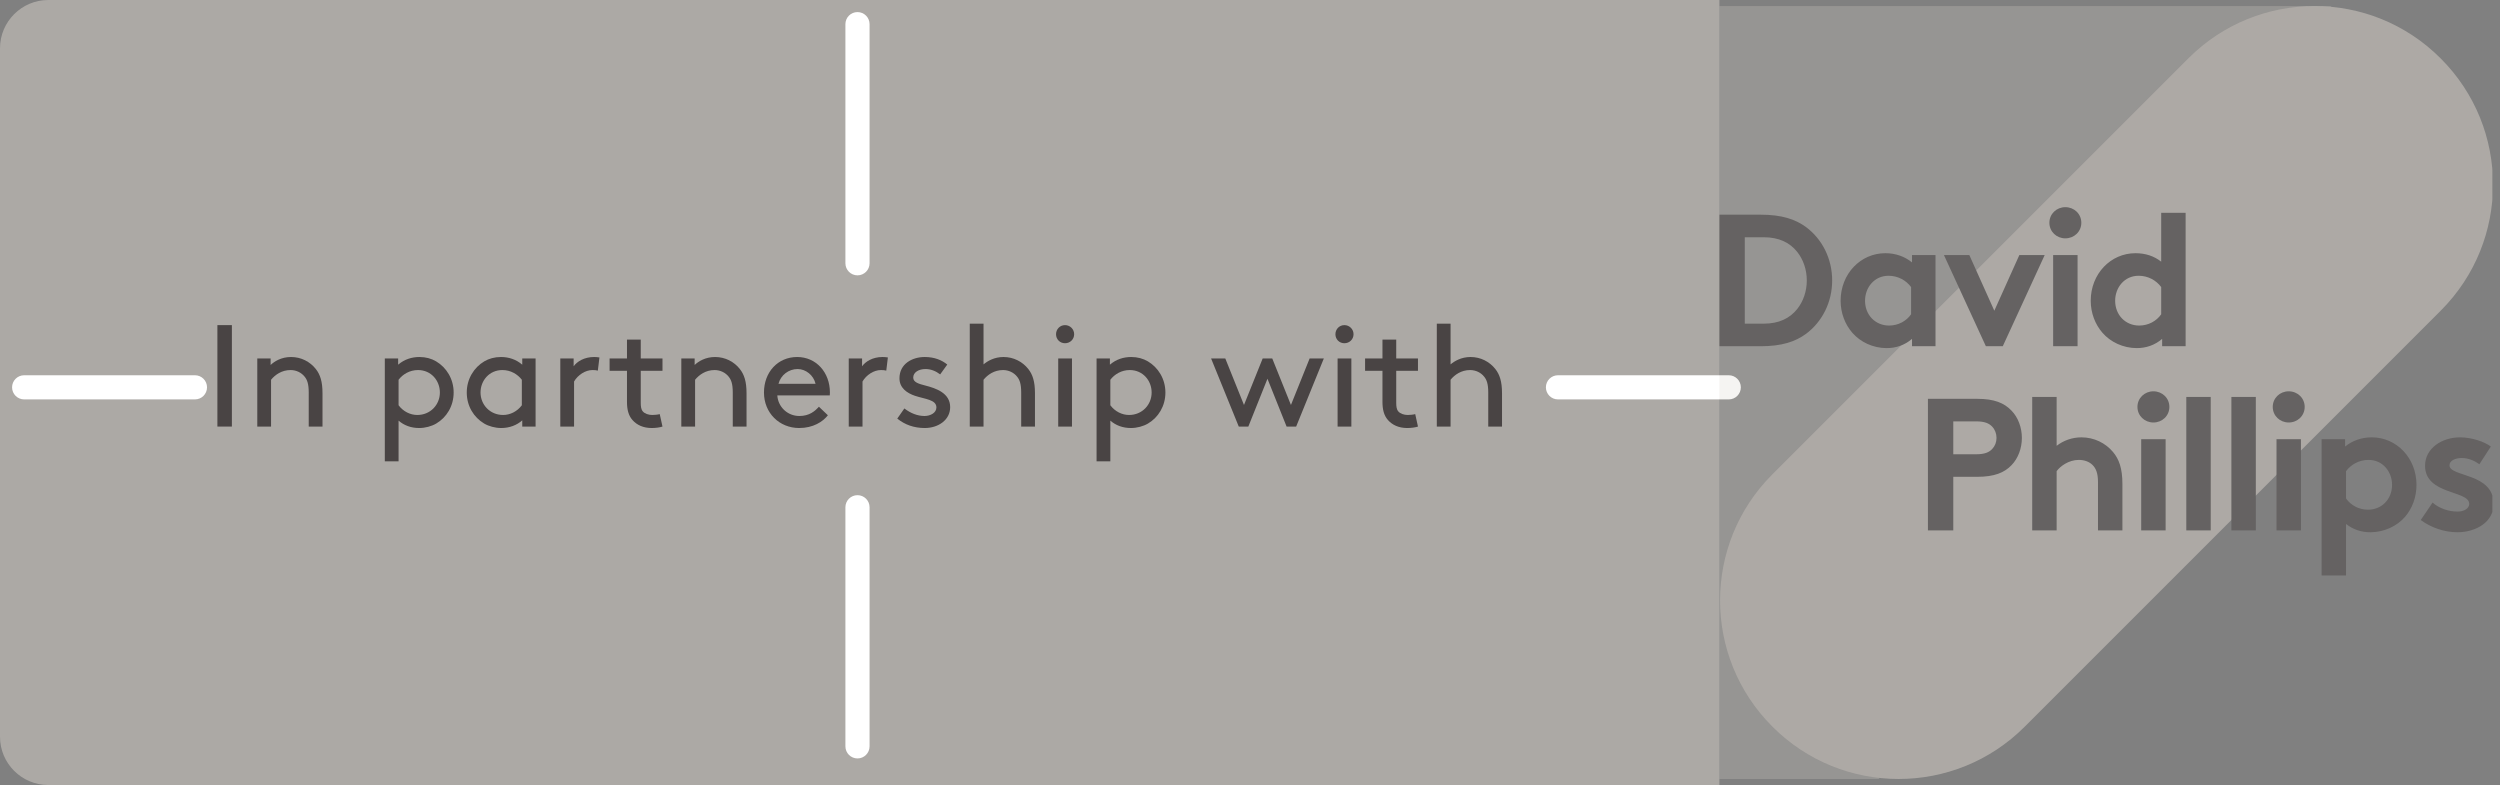 <svg width="207" height="65" viewBox="0 0 207 65" fill="none" xmlns="http://www.w3.org/2000/svg">
<rect x="0" y="0" width="207" height="65" fill="#808080" stroke="none"/>
<path d="M0 4C0 1.791 1.791 0 4 0H142.367V65H4C1.791 65 0 63.209 0 61V4Z" fill="#D9D2CA" fill-opacity="0.5"/>
<path d="M18 35.32V26.92H19.2V35.32H18Z" fill="#494444"/>
<path d="M22.407 29.68V30.22C22.707 29.932 23.283 29.56 24.099 29.56C24.927 29.56 25.671 29.944 26.151 30.556C26.511 31.012 26.703 31.588 26.703 32.56V35.32H25.563V32.5C25.563 31.78 25.431 31.444 25.227 31.192C24.963 30.856 24.531 30.64 24.063 30.64C23.319 30.64 22.779 31.036 22.443 31.444V35.32H21.303V29.68H22.407Z" fill="#494444"/>
<path d="M33.002 34.828V38.2H31.862V29.68H32.966V30.196C33.482 29.752 34.094 29.56 34.73 29.56C35.258 29.56 35.726 29.692 36.11 29.92C36.962 30.424 37.562 31.372 37.562 32.5C37.562 33.628 36.974 34.564 36.122 35.068C35.738 35.296 35.21 35.44 34.706 35.44C34.034 35.44 33.458 35.224 33.002 34.828ZM33.002 31.444V33.556C33.386 34.072 33.974 34.36 34.55 34.36C35.642 34.36 36.422 33.508 36.422 32.5C36.422 31.516 35.702 30.64 34.61 30.64C33.926 30.64 33.35 30.988 33.002 31.444Z" fill="#494444"/>
<path d="M43.243 35.32V34.804C42.788 35.212 42.175 35.44 41.504 35.44C40.999 35.44 40.471 35.296 40.087 35.068C39.236 34.564 38.648 33.628 38.648 32.5C38.648 31.372 39.248 30.424 40.099 29.92C40.483 29.692 40.952 29.56 41.48 29.56C42.115 29.56 42.727 29.752 43.243 30.196V29.68H44.347V35.32H43.243ZM43.208 33.556V31.444C42.859 30.988 42.283 30.64 41.599 30.64C40.508 30.64 39.788 31.516 39.788 32.5C39.788 33.508 40.568 34.36 41.66 34.36C42.236 34.36 42.824 34.072 43.208 33.556Z" fill="#494444"/>
<path d="M49.633 29.596L49.501 30.688C49.369 30.652 49.237 30.64 49.057 30.64C48.469 30.64 47.845 31.048 47.533 31.588V35.32H46.393V29.68H47.497V30.328C47.773 29.944 48.361 29.56 49.189 29.56C49.309 29.56 49.501 29.572 49.633 29.596Z" fill="#494444"/>
<path d="M54.626 34.288L54.854 35.32C54.638 35.392 54.29 35.44 53.966 35.44C53.258 35.44 52.73 35.188 52.37 34.78C52.034 34.408 51.914 33.892 51.914 33.28V30.7H50.474V29.68H51.914V28.12H53.054V29.68H54.854V30.7H53.054V33.34C53.054 33.64 53.078 33.892 53.222 34.06C53.378 34.252 53.702 34.36 54.002 34.36C54.17 34.36 54.458 34.336 54.626 34.288Z" fill="#494444"/>
<path d="M57.517 29.68V30.22C57.817 29.932 58.393 29.56 59.209 29.56C60.037 29.56 60.781 29.944 61.261 30.556C61.621 31.012 61.813 31.588 61.813 32.56V35.32H60.673V32.5C60.673 31.78 60.541 31.444 60.337 31.192C60.073 30.856 59.641 30.64 59.173 30.64C58.429 30.64 57.889 31.036 57.553 31.444V35.32H56.413V29.68H57.517Z" fill="#494444"/>
<path d="M68.705 32.74H64.361C64.421 33.688 65.201 34.444 66.185 34.444C67.025 34.444 67.481 34.036 67.805 33.676L68.549 34.384C68.129 34.924 67.325 35.44 66.173 35.44C64.529 35.44 63.257 34.192 63.257 32.5C63.257 30.808 64.409 29.56 66.005 29.56C67.577 29.56 68.717 30.832 68.717 32.5C68.717 32.548 68.717 32.632 68.705 32.74ZM66.041 30.556C65.309 30.556 64.649 31.048 64.457 31.78H67.529C67.361 31.06 66.713 30.556 66.041 30.556Z" fill="#494444"/>
<path d="M73.516 29.596L73.384 30.688C73.252 30.652 73.12 30.64 72.94 30.64C72.352 30.64 71.728 31.048 71.416 31.588V35.32H70.276V29.68H71.38V30.328C71.656 29.944 72.244 29.56 73.072 29.56C73.192 29.56 73.384 29.572 73.516 29.596Z" fill="#494444"/>
<path d="M74.294 34.66L74.882 33.82C75.41 34.228 75.987 34.444 76.55 34.444C77.043 34.444 77.534 34.18 77.534 33.736C77.534 33.088 76.599 33.052 75.77 32.776C75.087 32.548 74.475 32.116 74.475 31.324C74.475 30.112 75.555 29.56 76.562 29.56C77.391 29.56 77.99 29.824 78.434 30.184L77.847 31C77.499 30.736 77.091 30.556 76.635 30.556C76.082 30.556 75.615 30.82 75.615 31.264C75.615 31.648 76.058 31.78 76.623 31.924C77.51 32.152 78.674 32.548 78.674 33.712C78.674 34.78 77.678 35.44 76.575 35.44C75.674 35.44 74.918 35.164 74.294 34.66Z" fill="#494444"/>
<path d="M81.436 26.8V30.172C81.748 29.908 82.311 29.56 83.091 29.56C83.919 29.56 84.663 29.944 85.144 30.556C85.504 31.012 85.695 31.588 85.695 32.56V35.32H84.555V32.5C84.555 31.78 84.424 31.444 84.219 31.192C83.956 30.856 83.523 30.64 83.055 30.64C82.311 30.64 81.772 31.036 81.436 31.444V35.32H80.296V26.8H81.436Z" fill="#494444"/>
<path d="M87.62 35.32V29.68H88.76V35.32H87.62ZM87.44 27.676C87.44 27.256 87.764 26.92 88.184 26.92C88.604 26.92 88.94 27.256 88.94 27.676C88.94 28.096 88.604 28.42 88.184 28.42C87.764 28.42 87.44 28.096 87.44 27.676Z" fill="#494444"/>
<path d="M91.936 34.828V38.2H90.796V29.68H91.9V30.196C92.415 29.752 93.028 29.56 93.663 29.56C94.192 29.56 94.659 29.692 95.043 29.92C95.895 30.424 96.496 31.372 96.496 32.5C96.496 33.628 95.907 34.564 95.055 35.068C94.671 35.296 94.144 35.44 93.639 35.44C92.968 35.44 92.391 35.224 91.936 34.828ZM91.936 31.444V33.556C92.32 34.072 92.907 34.36 93.484 34.36C94.576 34.36 95.356 33.508 95.356 32.5C95.356 31.516 94.635 30.64 93.543 30.64C92.859 30.64 92.284 30.988 91.936 31.444Z" fill="#494444"/>
<path d="M104.55 29.68H105.342L106.89 33.532L108.438 29.68H109.614L107.322 35.32H106.53L104.946 31.36L103.362 35.32H102.57L100.278 29.68H101.454L103.002 33.532L104.55 29.68Z" fill="#494444"/>
<path d="M110.753 35.32V29.68H111.893V35.32H110.753ZM110.573 27.676C110.573 27.256 110.896 26.92 111.316 26.92C111.736 26.92 112.073 27.256 112.073 27.676C112.073 28.096 111.736 28.42 111.316 28.42C110.896 28.42 110.573 28.096 110.573 27.676Z" fill="#494444"/>
<path d="M117.18 34.288L117.408 35.32C117.192 35.392 116.844 35.44 116.52 35.44C115.812 35.44 115.284 35.188 114.924 34.78C114.588 34.408 114.468 33.892 114.468 33.28V30.7H113.028V29.68H114.468V28.12H115.608V29.68H117.408V30.7H115.608V33.34C115.608 33.64 115.632 33.892 115.776 34.06C115.932 34.252 116.256 34.36 116.556 34.36C116.724 34.36 117.012 34.336 117.18 34.288Z" fill="#494444"/>
<path d="M120.107 26.8V30.172C120.419 29.908 120.983 29.56 121.763 29.56C122.591 29.56 123.335 29.944 123.815 30.556C124.175 31.012 124.367 31.588 124.367 32.56V35.32H123.227V32.5C123.227 31.78 123.095 31.444 122.891 31.192C122.627 30.856 122.195 30.64 121.727 30.64C120.983 30.64 120.443 31.036 120.107 31.444V35.32H118.967V26.8H120.107Z" fill="#494444"/>
<path fill-rule="evenodd" clip-rule="evenodd" d="M1 32.071C1 31.519 1.448 31.071 2 31.071L16.142 31.071C16.695 31.071 17.142 31.519 17.142 32.071C17.142 32.624 16.695 33.071 16.142 33.071L2 33.071C1.448 33.071 1 32.624 1 32.071Z" fill="white"/>
<path fill-rule="evenodd" clip-rule="evenodd" d="M128 32.071C128 31.519 128.448 31.071 129 31.071L143.142 31.071C143.695 31.071 144.142 31.519 144.142 32.071C144.142 32.624 143.695 33.071 143.142 33.071L129 33.071C128.448 33.071 128 32.624 128 32.071Z" fill="white"/>
<path fill-rule="evenodd" clip-rule="evenodd" d="M71 1C71.552 1 72 1.448 72 2L72 21.799C72 22.351 71.552 22.799 71 22.799C70.448 22.799 70 22.351 70 21.799L70 2C70 1.448 70.448 1 71 1Z" fill="white"/>
<path fill-rule="evenodd" clip-rule="evenodd" d="M71 41C71.552 41 72 41.448 72 42L72 61.799C72 62.351 71.552 62.799 71 62.799C70.448 62.799 70 62.351 70 61.799L70 42C70 41.448 70.448 41 71 41Z" fill="white"/>
<g opacity="0.5" clip-path="url(#clip0_1586_1365)">
<path opacity="0.5" d="M115.447 0.5H0.624C-4.47 0.5 -8.633 4.643 -8.633 9.713V55.304C-8.633 60.374 -4.47 64.517 0.624 64.517H115.21H155.555L193.023 0.5H115.447Z" fill="#D9D2CA"/>
<path d="M202.099 25.716L167.637 60.178C161.874 65.941 152.532 65.941 146.769 60.178L146.743 60.151C140.98 54.389 140.98 45.047 146.743 39.284L181.205 4.822C186.968 -0.941 196.31 -0.941 202.072 4.822L202.099 4.849C207.862 10.611 207.862 19.953 202.099 25.716" fill="#D9D2CA"/>
<path fill-rule="evenodd" clip-rule="evenodd" d="M145.79 17.776C147.517 17.776 148.653 18.149 149.54 18.803C150.878 19.799 151.703 21.417 151.703 23.222C151.703 25.027 150.878 26.645 149.54 27.641C148.653 28.294 147.517 28.668 145.79 28.668H142.367V17.776H145.79ZM148.809 20.857C148.202 20.094 147.315 19.643 146.024 19.643H144.468V26.8H146.024C147.315 26.8 148.202 26.349 148.809 25.587C149.307 24.964 149.603 24.124 149.603 23.222C149.603 22.319 149.307 21.479 148.809 20.857ZM160.26 28.668H158.315V28.061C157.693 28.59 156.977 28.823 156.215 28.823C155.094 28.823 154.037 28.325 153.367 27.547C152.776 26.863 152.403 25.929 152.403 24.902C152.403 22.677 154.052 20.965 156.106 20.965C156.962 20.965 157.724 21.246 158.315 21.728V21.121H160.26V28.668ZM158.238 23.766C157.818 23.206 157.148 22.833 156.37 22.833C155.188 22.833 154.425 23.813 154.425 24.902C154.425 26.085 155.281 26.956 156.417 26.956C157.18 26.956 157.849 26.583 158.238 26.023V23.766ZM165.13 25.727L167.2 21.121H169.3L165.83 28.668H164.43L160.96 21.121H163.061L165.13 25.727ZM172.023 28.668H170V21.121H172.023V28.668ZM171.011 17.153C171.743 17.153 172.334 17.713 172.334 18.445C172.334 19.176 171.743 19.736 171.011 19.736C170.28 19.736 169.689 19.176 169.689 18.445C169.689 17.713 170.28 17.153 171.011 17.153ZM179.025 28.668V28.061C178.402 28.59 177.687 28.823 176.924 28.823C175.804 28.823 174.746 28.325 174.077 27.547C173.485 26.863 173.112 25.929 173.112 24.902C173.112 22.677 174.761 20.965 176.815 20.965C177.64 20.965 178.356 21.199 178.947 21.666V17.62H180.97V28.668H179.025ZM178.947 23.766C178.527 23.206 177.858 22.833 177.08 22.833C175.897 22.833 175.135 23.813 175.135 24.902C175.135 26.085 175.991 26.956 177.126 26.956C177.889 26.956 178.558 26.583 178.947 26.023V23.766Z" fill="#494444"/>
<path fill-rule="evenodd" clip-rule="evenodd" d="M161.732 39.48V43.915H159.632V33.023H163.724C165.124 33.023 165.949 33.365 166.556 34.003C167.101 34.563 167.412 35.404 167.412 36.259C167.412 37.115 167.101 37.955 166.556 38.515C165.965 39.138 165.124 39.48 163.724 39.48H161.732ZM163.631 37.613C164.346 37.613 164.704 37.442 164.953 37.177C165.187 36.928 165.311 36.617 165.311 36.259C165.311 35.901 165.187 35.575 164.953 35.326C164.704 35.061 164.346 34.89 163.631 34.89H161.732V37.613H163.631ZM170.29 43.915H168.267V32.867H170.29V36.913C170.85 36.477 171.566 36.212 172.344 36.212C173.386 36.212 174.335 36.679 174.958 37.426C175.456 38.017 175.736 38.78 175.736 40.072V43.915H173.713V39.916C173.713 39.169 173.542 38.78 173.262 38.5C172.997 38.235 172.593 38.08 172.126 38.08C171.27 38.08 170.57 38.624 170.29 39.013V43.915ZM179.314 43.915H177.291V36.368H179.314V43.915ZM178.303 32.4C179.034 32.4 179.625 32.961 179.625 33.692C179.625 34.423 179.034 34.983 178.303 34.983C177.572 34.983 176.98 34.423 176.98 33.692C176.98 32.961 177.572 32.4 178.303 32.4ZM181.025 32.867H183.048V43.915H181.025V32.867ZM184.759 32.867H186.782V43.915H184.759V32.867ZM190.517 43.915H188.494V36.368H190.517V43.915ZM189.505 32.4C190.237 32.4 190.828 32.961 190.828 33.692C190.828 34.423 190.237 34.983 189.505 34.983C188.774 34.983 188.183 34.423 188.183 33.692C188.183 32.961 188.774 32.4 189.505 32.4ZM192.228 36.368H194.173V36.975C194.765 36.492 195.527 36.212 196.383 36.212C198.437 36.212 200.086 37.924 200.086 40.149C200.086 41.176 199.728 42.11 199.137 42.794C198.468 43.572 197.394 44.07 196.274 44.07C195.512 44.07 194.858 43.852 194.251 43.386V47.649H192.228V36.368ZM194.251 41.269C194.64 41.83 195.309 42.203 196.072 42.203C197.208 42.203 198.063 41.332 198.063 40.149C198.063 39.06 197.301 38.08 196.118 38.08C195.34 38.08 194.671 38.453 194.251 39.013V41.269ZM201.418 41.612C201.931 42.078 202.725 42.359 203.487 42.359C204.032 42.359 204.452 42.094 204.452 41.721C204.452 40.585 200.795 40.989 200.795 38.562C200.795 37.115 202.196 36.212 203.69 36.212C204.67 36.212 205.743 36.586 206.241 36.975L205.292 38.438C204.903 38.157 204.39 37.924 203.845 37.924C203.285 37.924 202.818 38.142 202.818 38.531C202.818 39.511 206.475 39.122 206.475 41.736C206.475 43.183 205.059 44.07 203.472 44.07C202.429 44.07 201.324 43.712 200.438 43.059L201.418 41.612Z" fill="#494444"/>
</g>
<defs>
<clipPath id="clip0_1586_1365">
<rect width="64" height="64" fill="white" transform="translate(142.367 0.5)"/>
</clipPath>
</defs>
</svg>
